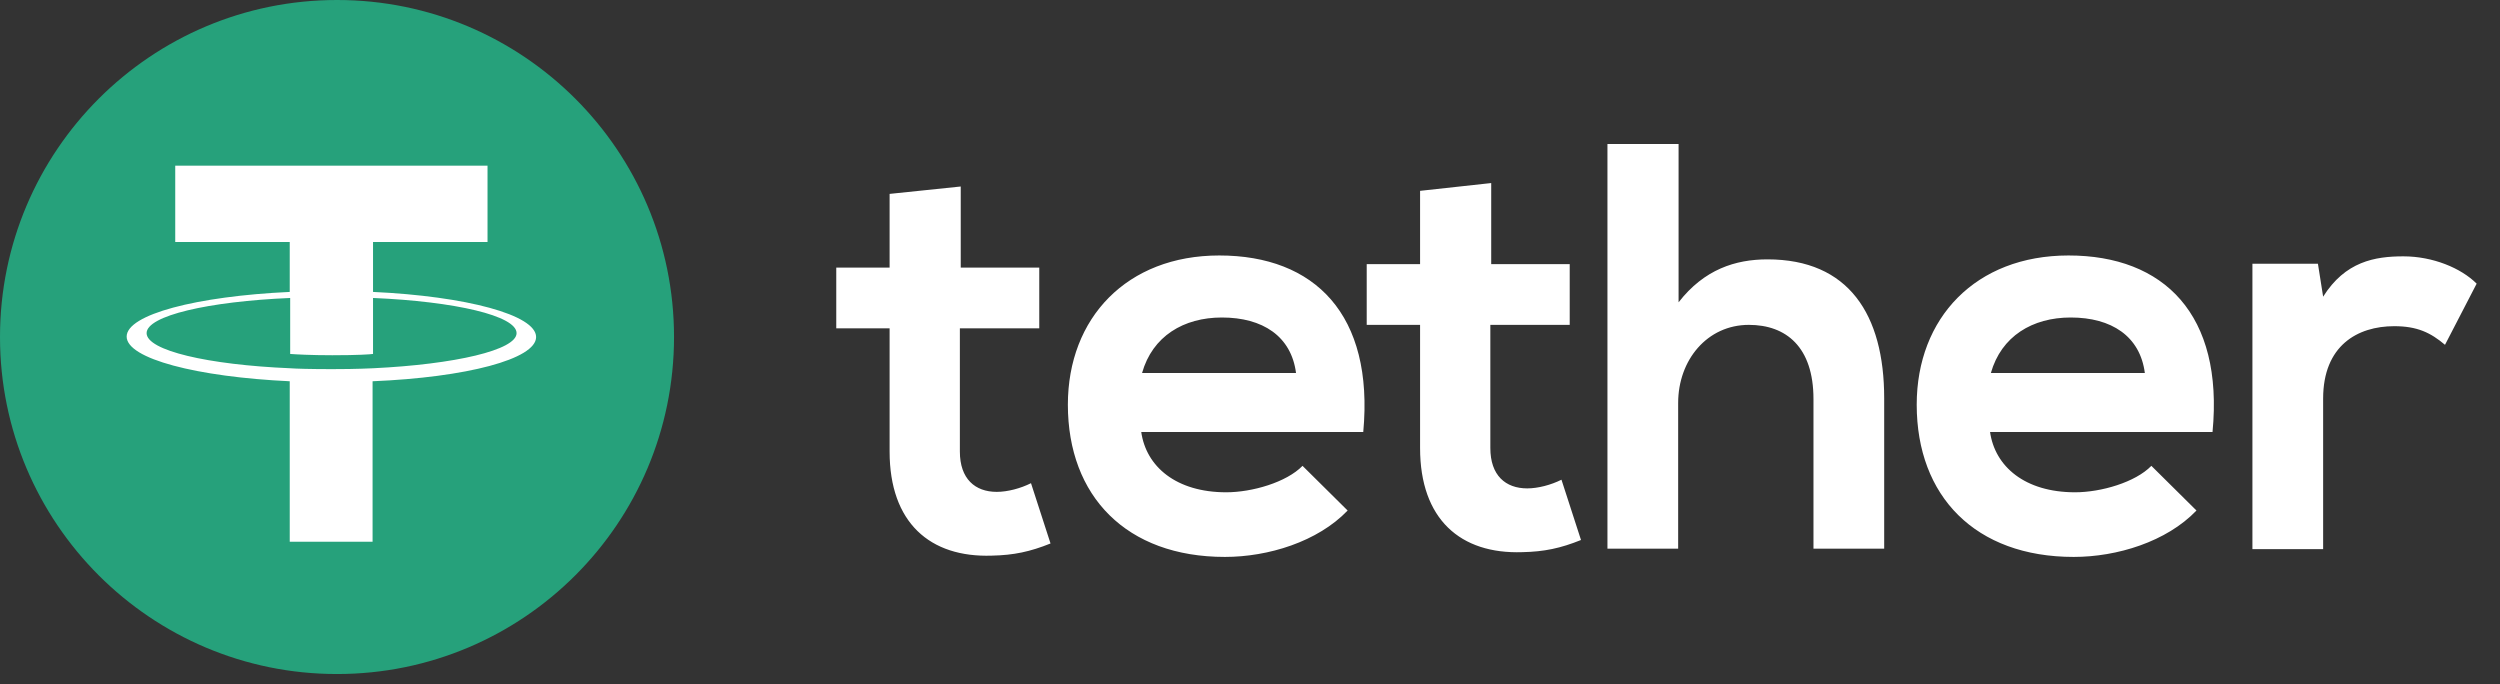 <svg width="95" height="26" viewBox="0 0 95 26" fill="none" xmlns="http://www.w3.org/2000/svg">
<rect x="0" y="0" width="95" height="26" fill="#333333" stroke="none"/>
<path d="M12.807 25.613C19.88 25.613 25.613 19.88 25.613 12.807C25.613 5.734 19.88 0 12.807 0C5.734 0 0 5.734 0 12.807C0 19.88 5.734 25.613 12.807 25.613Z" fill="#26A17B"/>
<path d="M14.175 13.994C14.092 13.994 13.631 14.027 12.609 14.027C11.801 14.027 11.225 14.01 11.027 13.994C7.895 13.862 5.571 13.318 5.571 12.659C5.571 11.999 7.912 11.455 11.027 11.323V13.45C11.225 13.466 11.818 13.499 12.626 13.499C13.598 13.499 14.076 13.466 14.175 13.45V11.323C17.29 11.455 19.63 11.999 19.63 12.659C19.63 13.301 17.29 13.845 14.175 13.994ZM14.175 11.093V9.197H18.526V6.296H6.659V9.197H11.01V11.093C7.467 11.258 4.813 11.95 4.813 12.79C4.813 13.631 7.483 14.323 11.01 14.488V20.586H14.158V14.488C17.718 14.34 20.372 13.647 20.372 12.807C20.372 11.966 17.718 11.258 14.175 11.093Z" fill="white"/>
<path d="M36.508 7.087V10.17H39.492V12.477H36.475V17.158C36.475 18.196 37.052 18.691 37.876 18.691C38.288 18.691 38.783 18.559 39.178 18.361L39.92 20.652C39.145 20.965 38.519 21.097 37.695 21.114C35.338 21.196 33.805 19.861 33.805 17.158V12.477H31.778V10.17H33.805V7.368L36.508 7.087ZM88.081 10.021L88.279 11.274C89.119 9.939 90.24 9.741 91.328 9.741C92.449 9.741 93.52 10.186 94.113 10.779L92.91 13.103C92.366 12.642 91.855 12.395 90.982 12.395C89.581 12.395 88.279 13.136 88.279 15.147V20.866H85.592V10.021H88.081ZM81.504 14.175C81.323 12.774 80.235 12.065 78.686 12.065C77.236 12.065 76.049 12.774 75.653 14.175H81.504ZM75.62 16.4C75.802 17.735 76.955 18.707 78.851 18.707C79.84 18.707 81.142 18.328 81.752 17.702L83.466 19.4C82.329 20.586 80.45 21.163 78.801 21.163C75.06 21.163 72.835 18.856 72.835 15.378C72.835 12.082 75.076 9.708 78.604 9.708C82.23 9.708 84.504 11.95 84.076 16.416H75.62V16.4ZM63.786 5.472V11.488C64.759 10.236 65.945 9.856 67.165 9.856C70.247 9.856 71.599 11.95 71.599 15.131V20.85H68.912V15.164C68.912 13.186 67.874 12.345 66.456 12.345C64.874 12.345 63.77 13.68 63.77 15.312V20.85H61.083V5.472H63.786ZM56.666 6.956V10.038H59.649V12.345H56.633V17.026C56.633 18.064 57.21 18.559 58.034 18.559C58.446 18.559 58.94 18.427 59.336 18.229L60.078 20.52C59.303 20.834 58.677 20.965 57.853 20.982C55.496 21.064 53.963 19.729 53.963 17.026V12.345H51.935V10.038H53.963V7.252L56.666 6.956ZM49.249 14.175C49.068 12.774 47.98 12.065 46.431 12.065C44.98 12.065 43.793 12.774 43.398 14.175H49.249ZM43.365 16.4C43.546 17.735 44.7 18.707 46.595 18.707C47.584 18.707 48.886 18.328 49.496 17.702L51.21 19.4C50.073 20.586 48.194 21.163 46.546 21.163C42.804 21.163 40.579 18.856 40.579 15.378C40.579 12.082 42.821 9.708 46.332 9.708C49.958 9.708 52.216 11.95 51.804 16.416H43.365V16.4Z" fill="white"/>
</svg>
